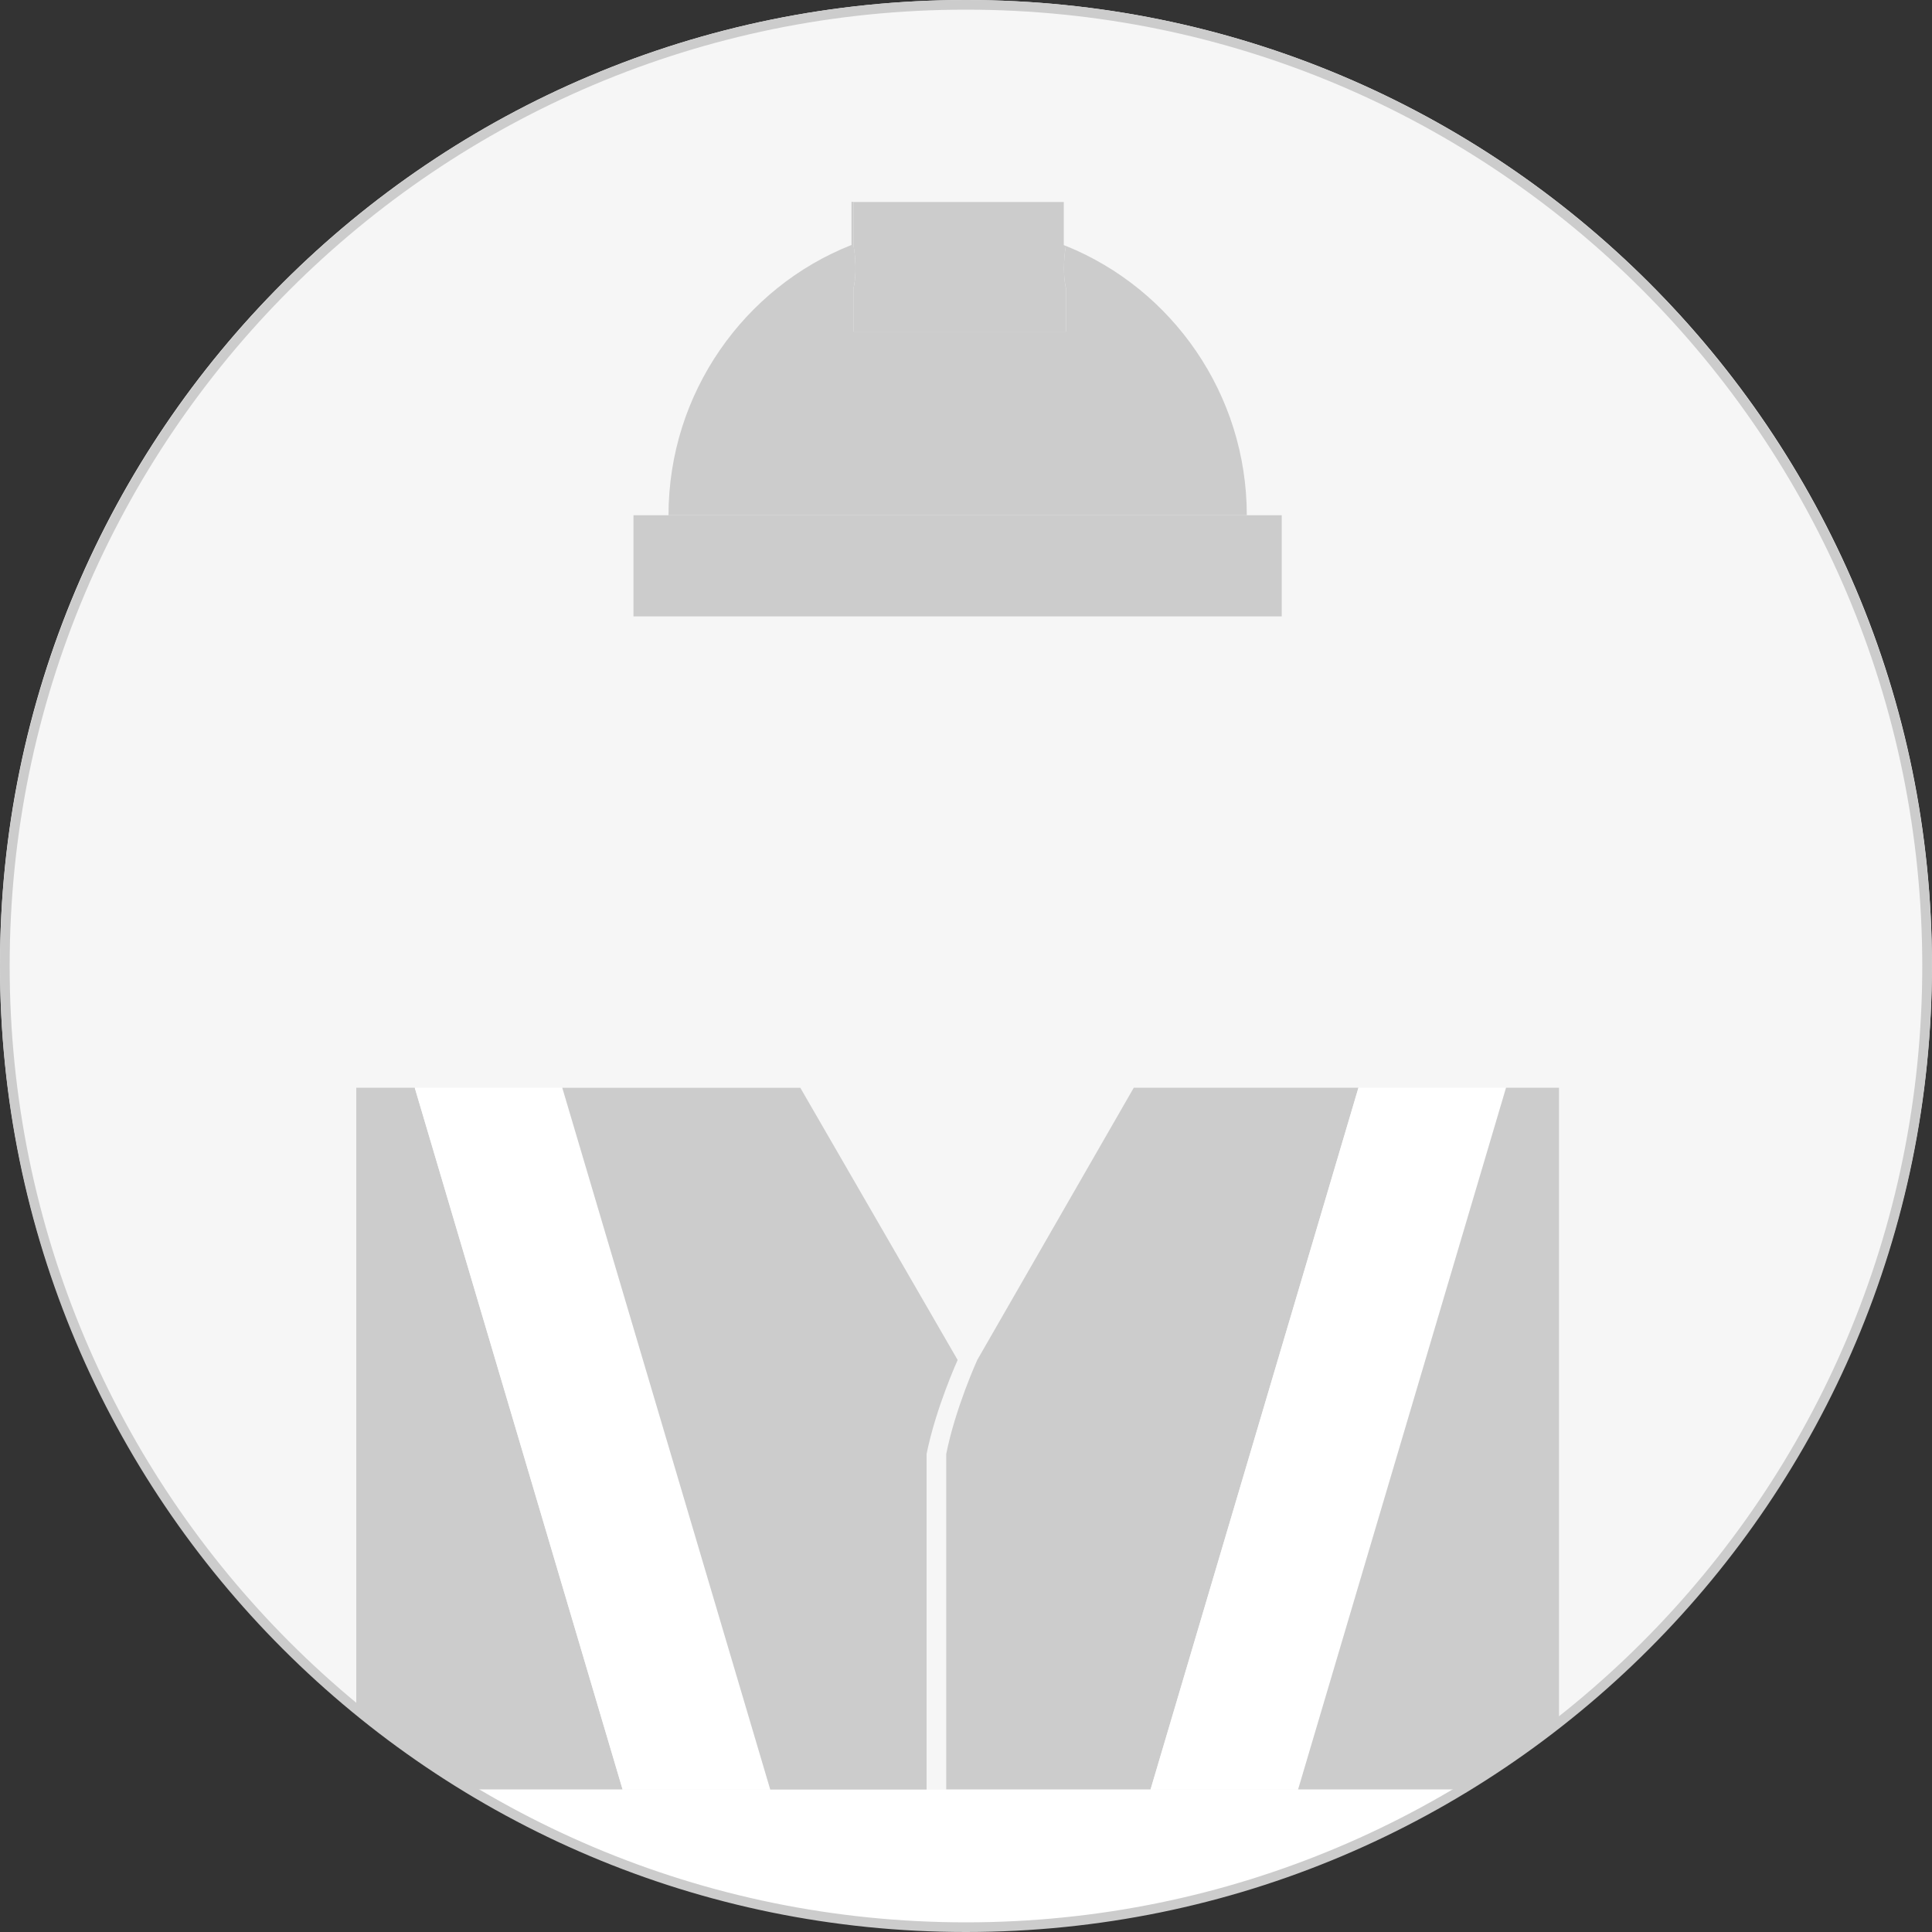 <svg width="100" height="100" viewBox="0 0 100 100" fill="none" xmlns="http://www.w3.org/2000/svg">
<rect x="0" y="0" width="100" height="100" fill="#333333" stroke="none"/>
<path d="M49.998 99.884C77.611 99.884 99.996 77.524 99.996 49.942C99.996 22.36 77.611 0 49.998 0C22.385 0 0 22.36 0 49.942C0 77.524 22.385 99.884 49.998 99.884Z" fill="#F6F6F6"/>
<path d="M34.599 26.668H32.789V31.904H66.342V26.668H64.532H34.599Z" fill="#CCCCCC"/>
<path d="M55.167 12.727C55.128 12.959 54.965 14.014 55.176 14.931V17.162H44.175V14.931C44.412 13.902 44.175 12.684 44.175 12.684V10.449H44.072V12.68C38.52 14.871 34.602 20.352 34.602 26.669H64.534C64.534 20.391 60.663 14.944 55.167 12.727Z" fill="#CCCCCC"/>
<path d="M44.174 14.935V17.165H55.174V14.935C54.967 14.018 55.127 12.959 55.166 12.73C55.131 12.717 55.097 12.7 55.062 12.687V10.457H44.174V12.692C44.174 12.683 44.415 13.906 44.174 14.935Z" fill="#CCCCCC"/>
<path d="M21.467 56.301H18.441V88.563C20.265 90.049 22.192 91.405 24.213 92.624H32.227L21.467 56.301Z" fill="#CCCCCC"/>
<path d="M70.314 56.301H58.684L50.584 70.389C50.584 70.389 49.451 72.878 48.977 75.254V92.624H59.555L70.314 56.301Z" fill="#CCCCCC"/>
<path d="M67.191 92.628L77.951 56.301H70.312L59.549 92.628H67.191Z" fill="white"/>
<path d="M77.953 56.301L67.189 92.624H75.785C77.492 91.595 79.13 90.466 80.694 89.252V56.301H77.953Z" fill="#CCCCCC"/>
<path d="M59.551 92.629H48.973H47.96H39.869H32.226H24.213C31.743 97.167 40.567 99.776 49.998 99.776C59.434 99.776 68.258 97.163 75.784 92.629H67.189H59.551Z" fill="white"/>
<path d="M39.868 92.628L29.105 56.301H21.467L32.226 92.628H39.868Z" fill="white"/>
<path d="M47.96 92.628V75.258C48.438 72.877 49.568 70.393 49.568 70.393L41.425 56.305H29.105L39.869 92.628H47.96Z" fill="#CCCCCC"/>
<path d="M99.746 50C99.746 77.476 77.473 99.75 49.998 99.75C22.523 99.75 0.25 77.476 0.25 50C0.25 22.524 22.523 0.25 49.998 0.25C77.473 0.25 99.746 22.524 99.746 50Z" stroke="#CCCCCC" stroke-width="0.5"/>
</svg>
